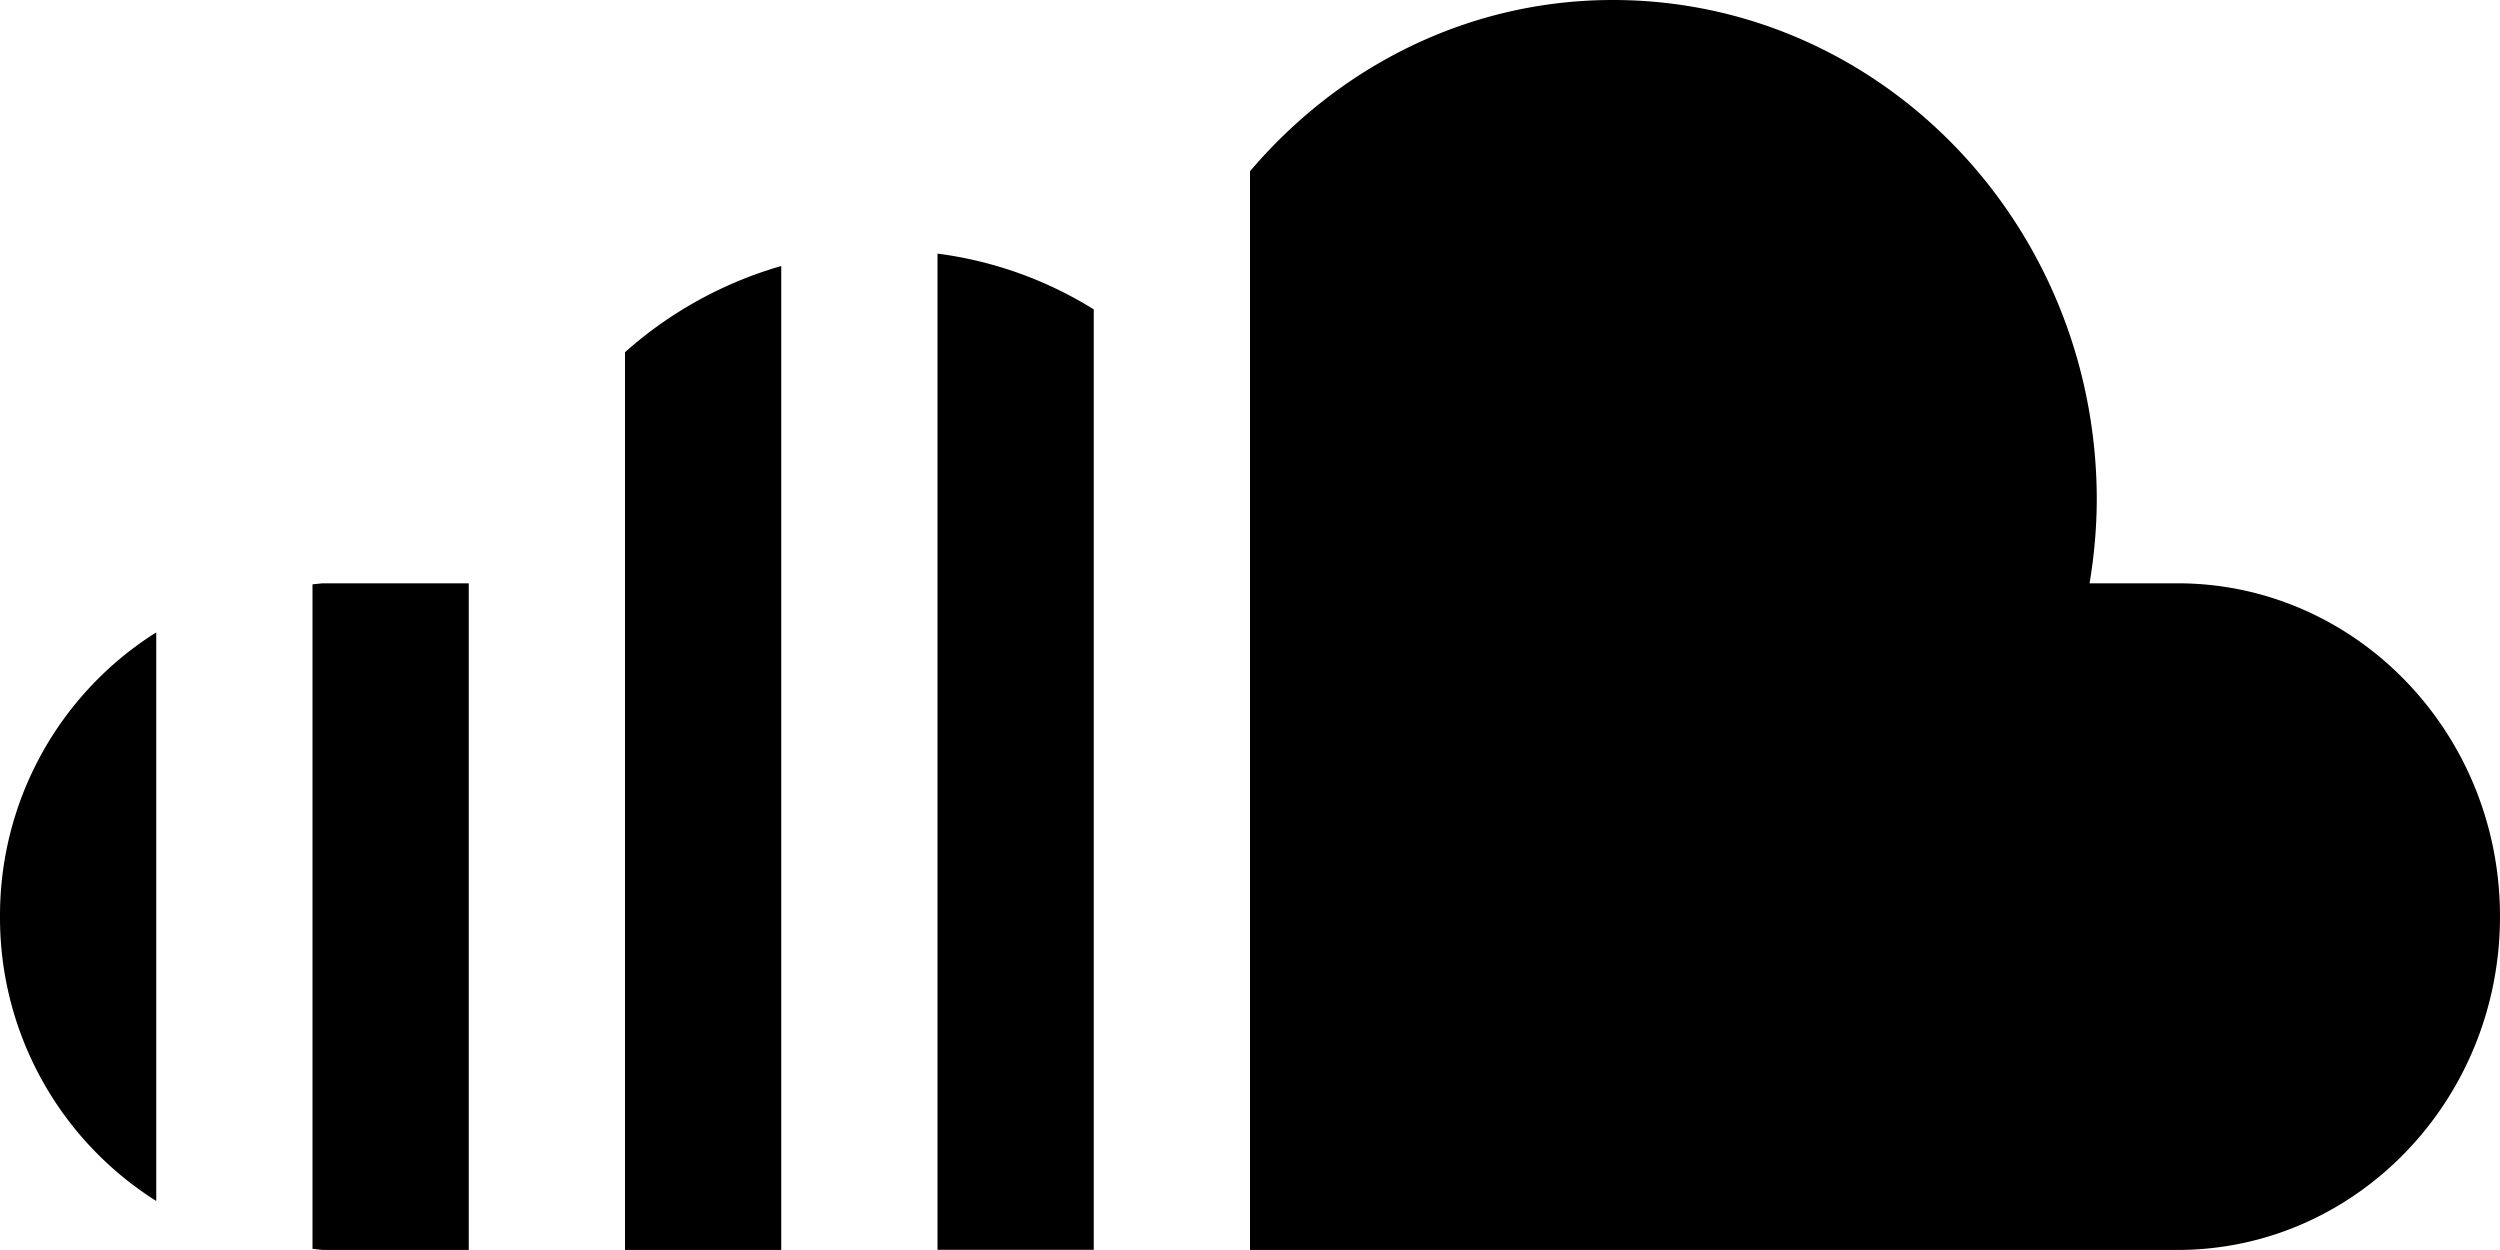 <svg xmlns="http://www.w3.org/2000/svg" viewBox="0 0 512 255.99">
  <path d="M128 255.99h32V54.48a82.43 82.43 0 00-32 17.65zM64 119.67v136.09l2.06.23H96V119.46H66.06zm-64 68a68.57 68.57 0 0032 58.29V129.51A68.5 68.5 0 000 187.7zm192 68.29h32V63.36a80 80 0 00-32-11.42zm253.94-136.5h-18a105.28 105.28 0 001.48-17.06c0-56.56-44.36-102.4-99.1-102.4-29.69 0-56.16 13.67-74.32 35.08v220.91h189.94c36.46 0 66.06-30.56 66.06-68.29s-29.6-68.24-66.06-68.24z"/>
</svg>
